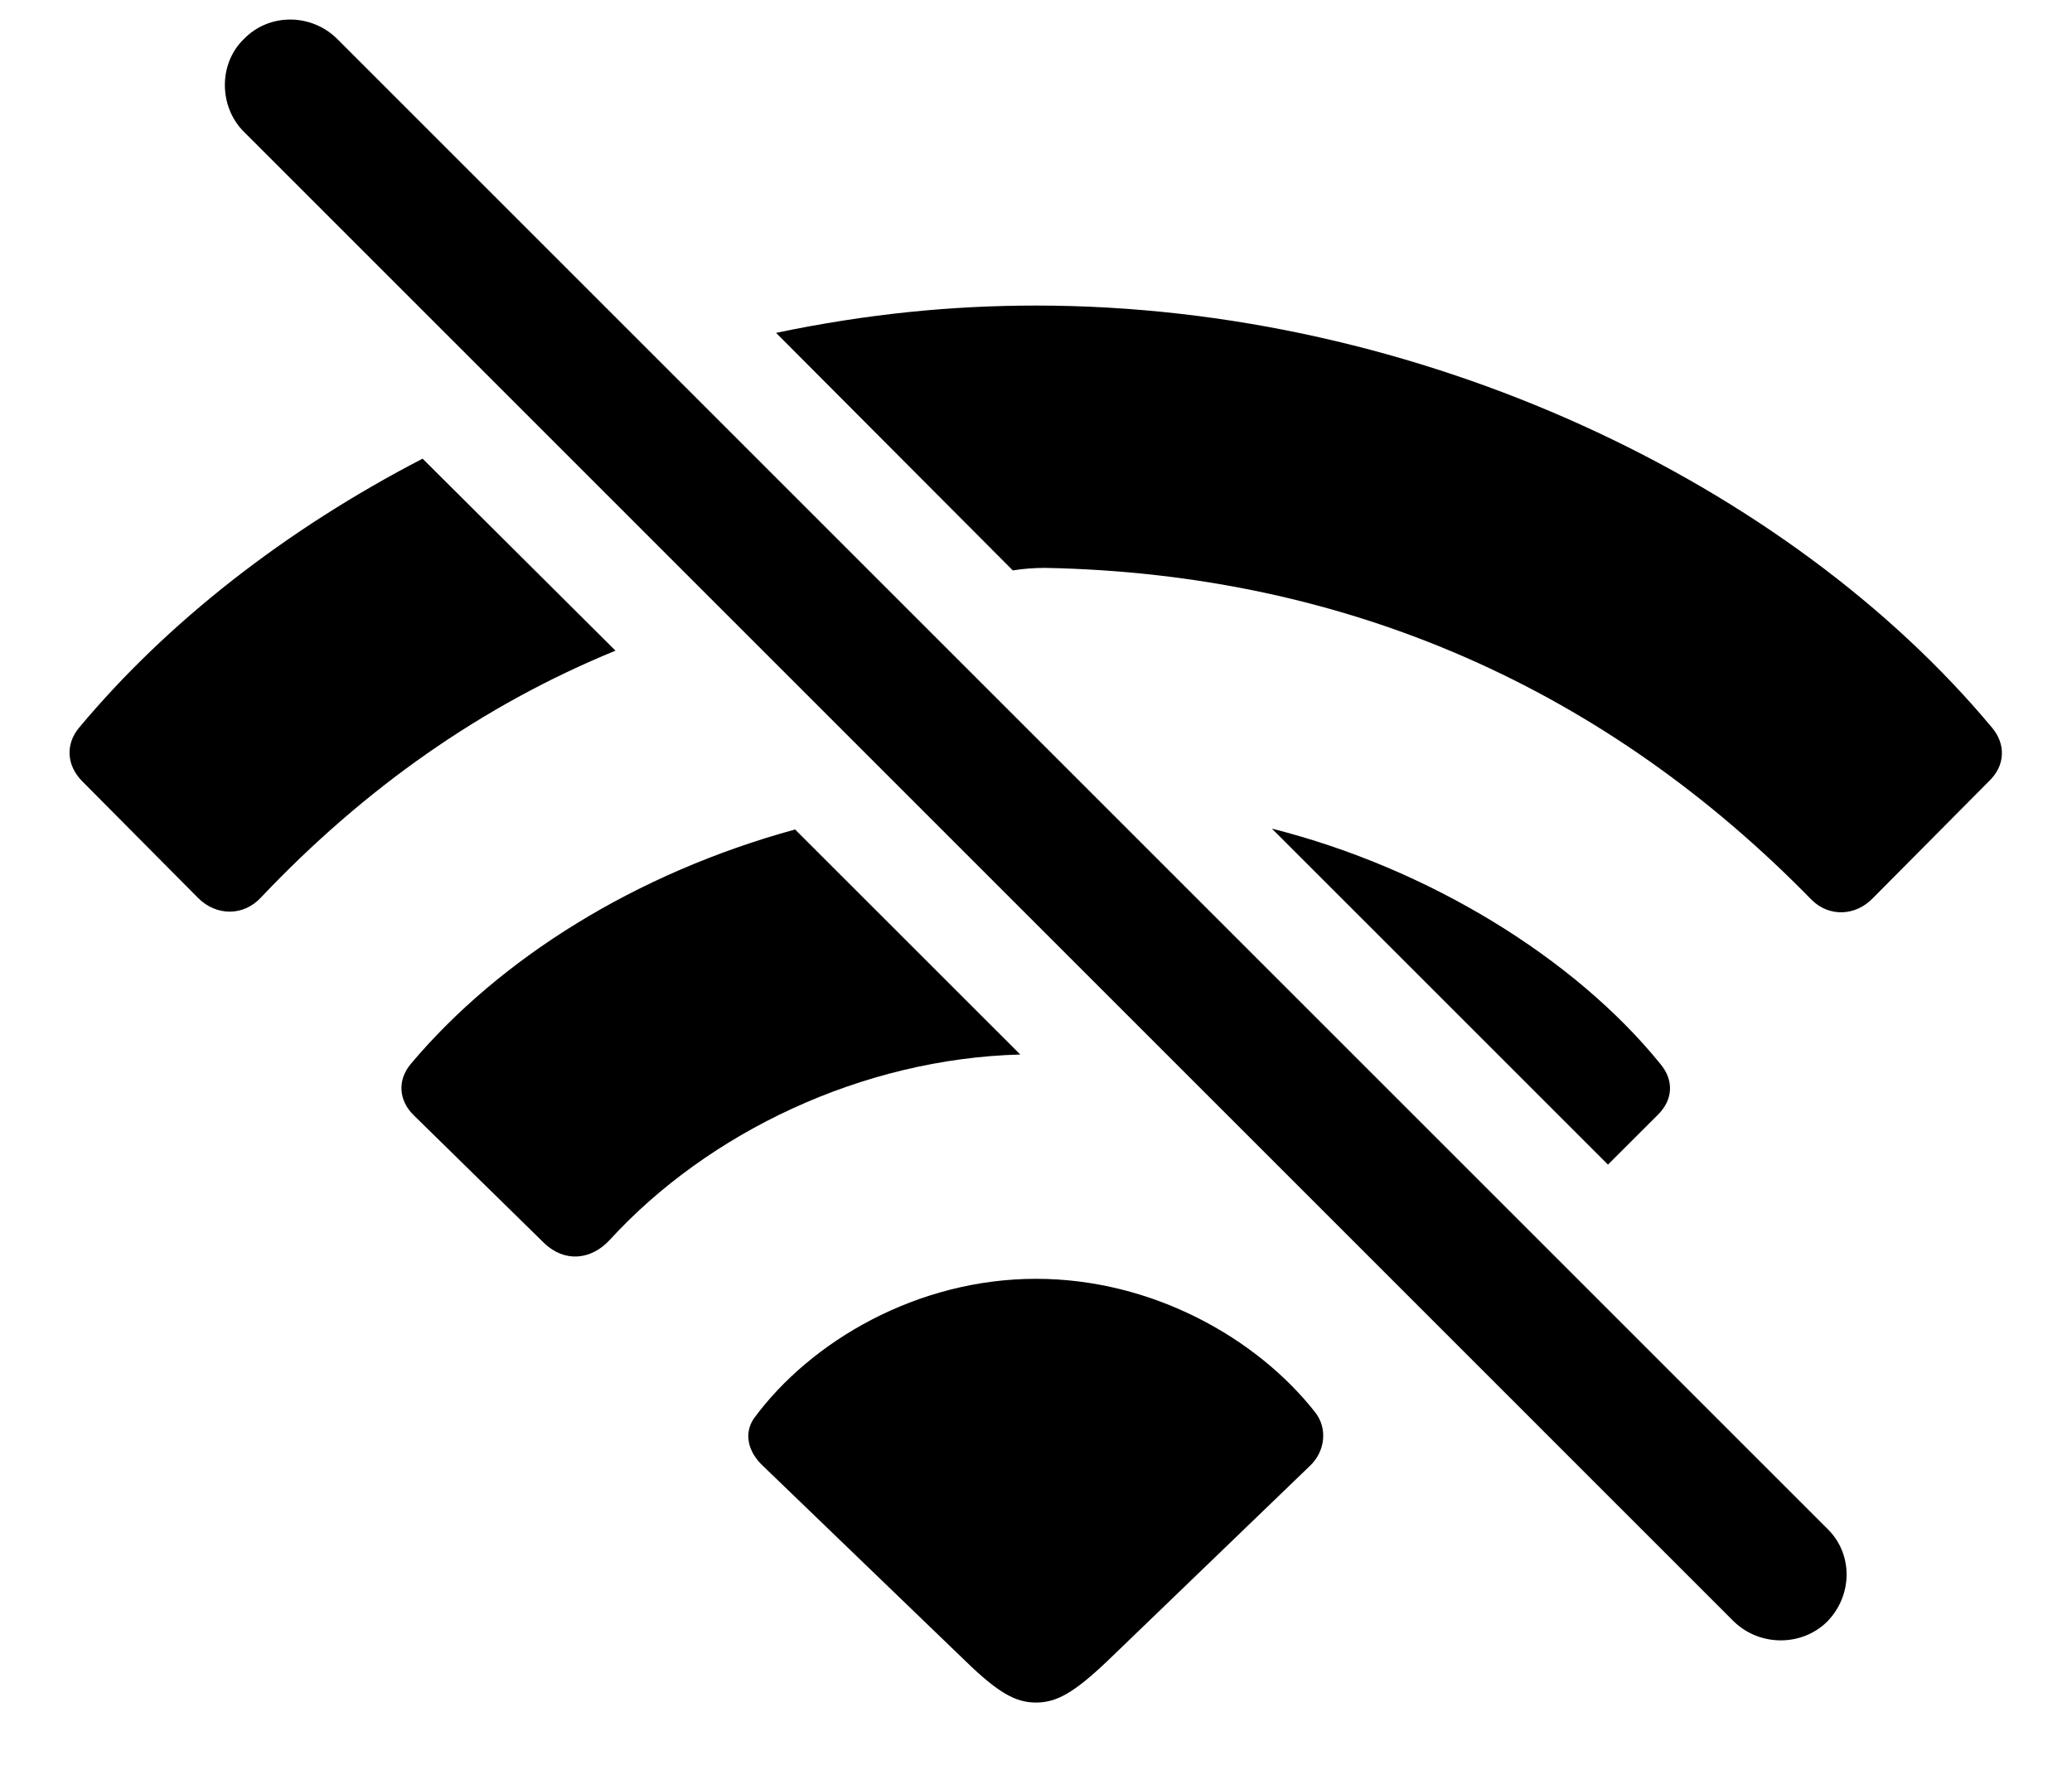 <svg width="22" height="19" viewBox="0 0 22 19" xmlns="http://www.w3.org/2000/svg">
<path d="M18.409 17.22C18.69 17.492 19.139 17.483 19.402 17.22C19.675 16.939 19.675 16.499 19.402 16.235L3.582 0.415C3.31 0.143 2.861 0.134 2.589 0.415C2.316 0.679 2.325 1.136 2.589 1.399L18.409 17.22ZM10.754 6.058C10.859 6.04 10.982 6.031 11.097 6.031C14.34 6.093 17.073 7.341 19.235 9.556C19.42 9.74 19.701 9.731 19.886 9.538L21.116 8.299C21.301 8.123 21.292 7.895 21.151 7.728C18.998 5.144 15.087 3.245 11 3.245C10.104 3.245 9.207 3.333 8.24 3.535L10.754 6.058ZM4.487 4.871C3.028 5.627 1.771 6.611 0.84 7.728C0.699 7.895 0.699 8.123 0.875 8.299L2.105 9.538C2.299 9.731 2.589 9.731 2.773 9.529C3.872 8.369 5.12 7.49 6.535 6.91L4.487 4.871ZM17.073 12.368L17.592 11.85C17.768 11.683 17.776 11.472 17.627 11.296C16.722 10.18 15.175 9.222 13.505 8.8L17.073 12.368ZM8.442 8.809C6.746 9.274 5.305 10.18 4.364 11.296C4.215 11.472 4.232 11.691 4.399 11.85L5.779 13.203C5.99 13.405 6.271 13.388 6.474 13.168C7.52 12.025 9.154 11.243 10.833 11.199L8.442 8.809ZM11 13.581C9.743 13.581 8.609 14.24 8.003 15.066C7.897 15.225 7.941 15.418 8.1 15.567L10.253 17.642C10.604 17.984 10.789 18.081 11 18.081C11.22 18.081 11.404 17.976 11.756 17.642L13.909 15.567C14.067 15.418 14.102 15.172 13.962 14.996C13.347 14.214 12.239 13.581 11 13.581Z" fill="#000000"/>
</svg>
